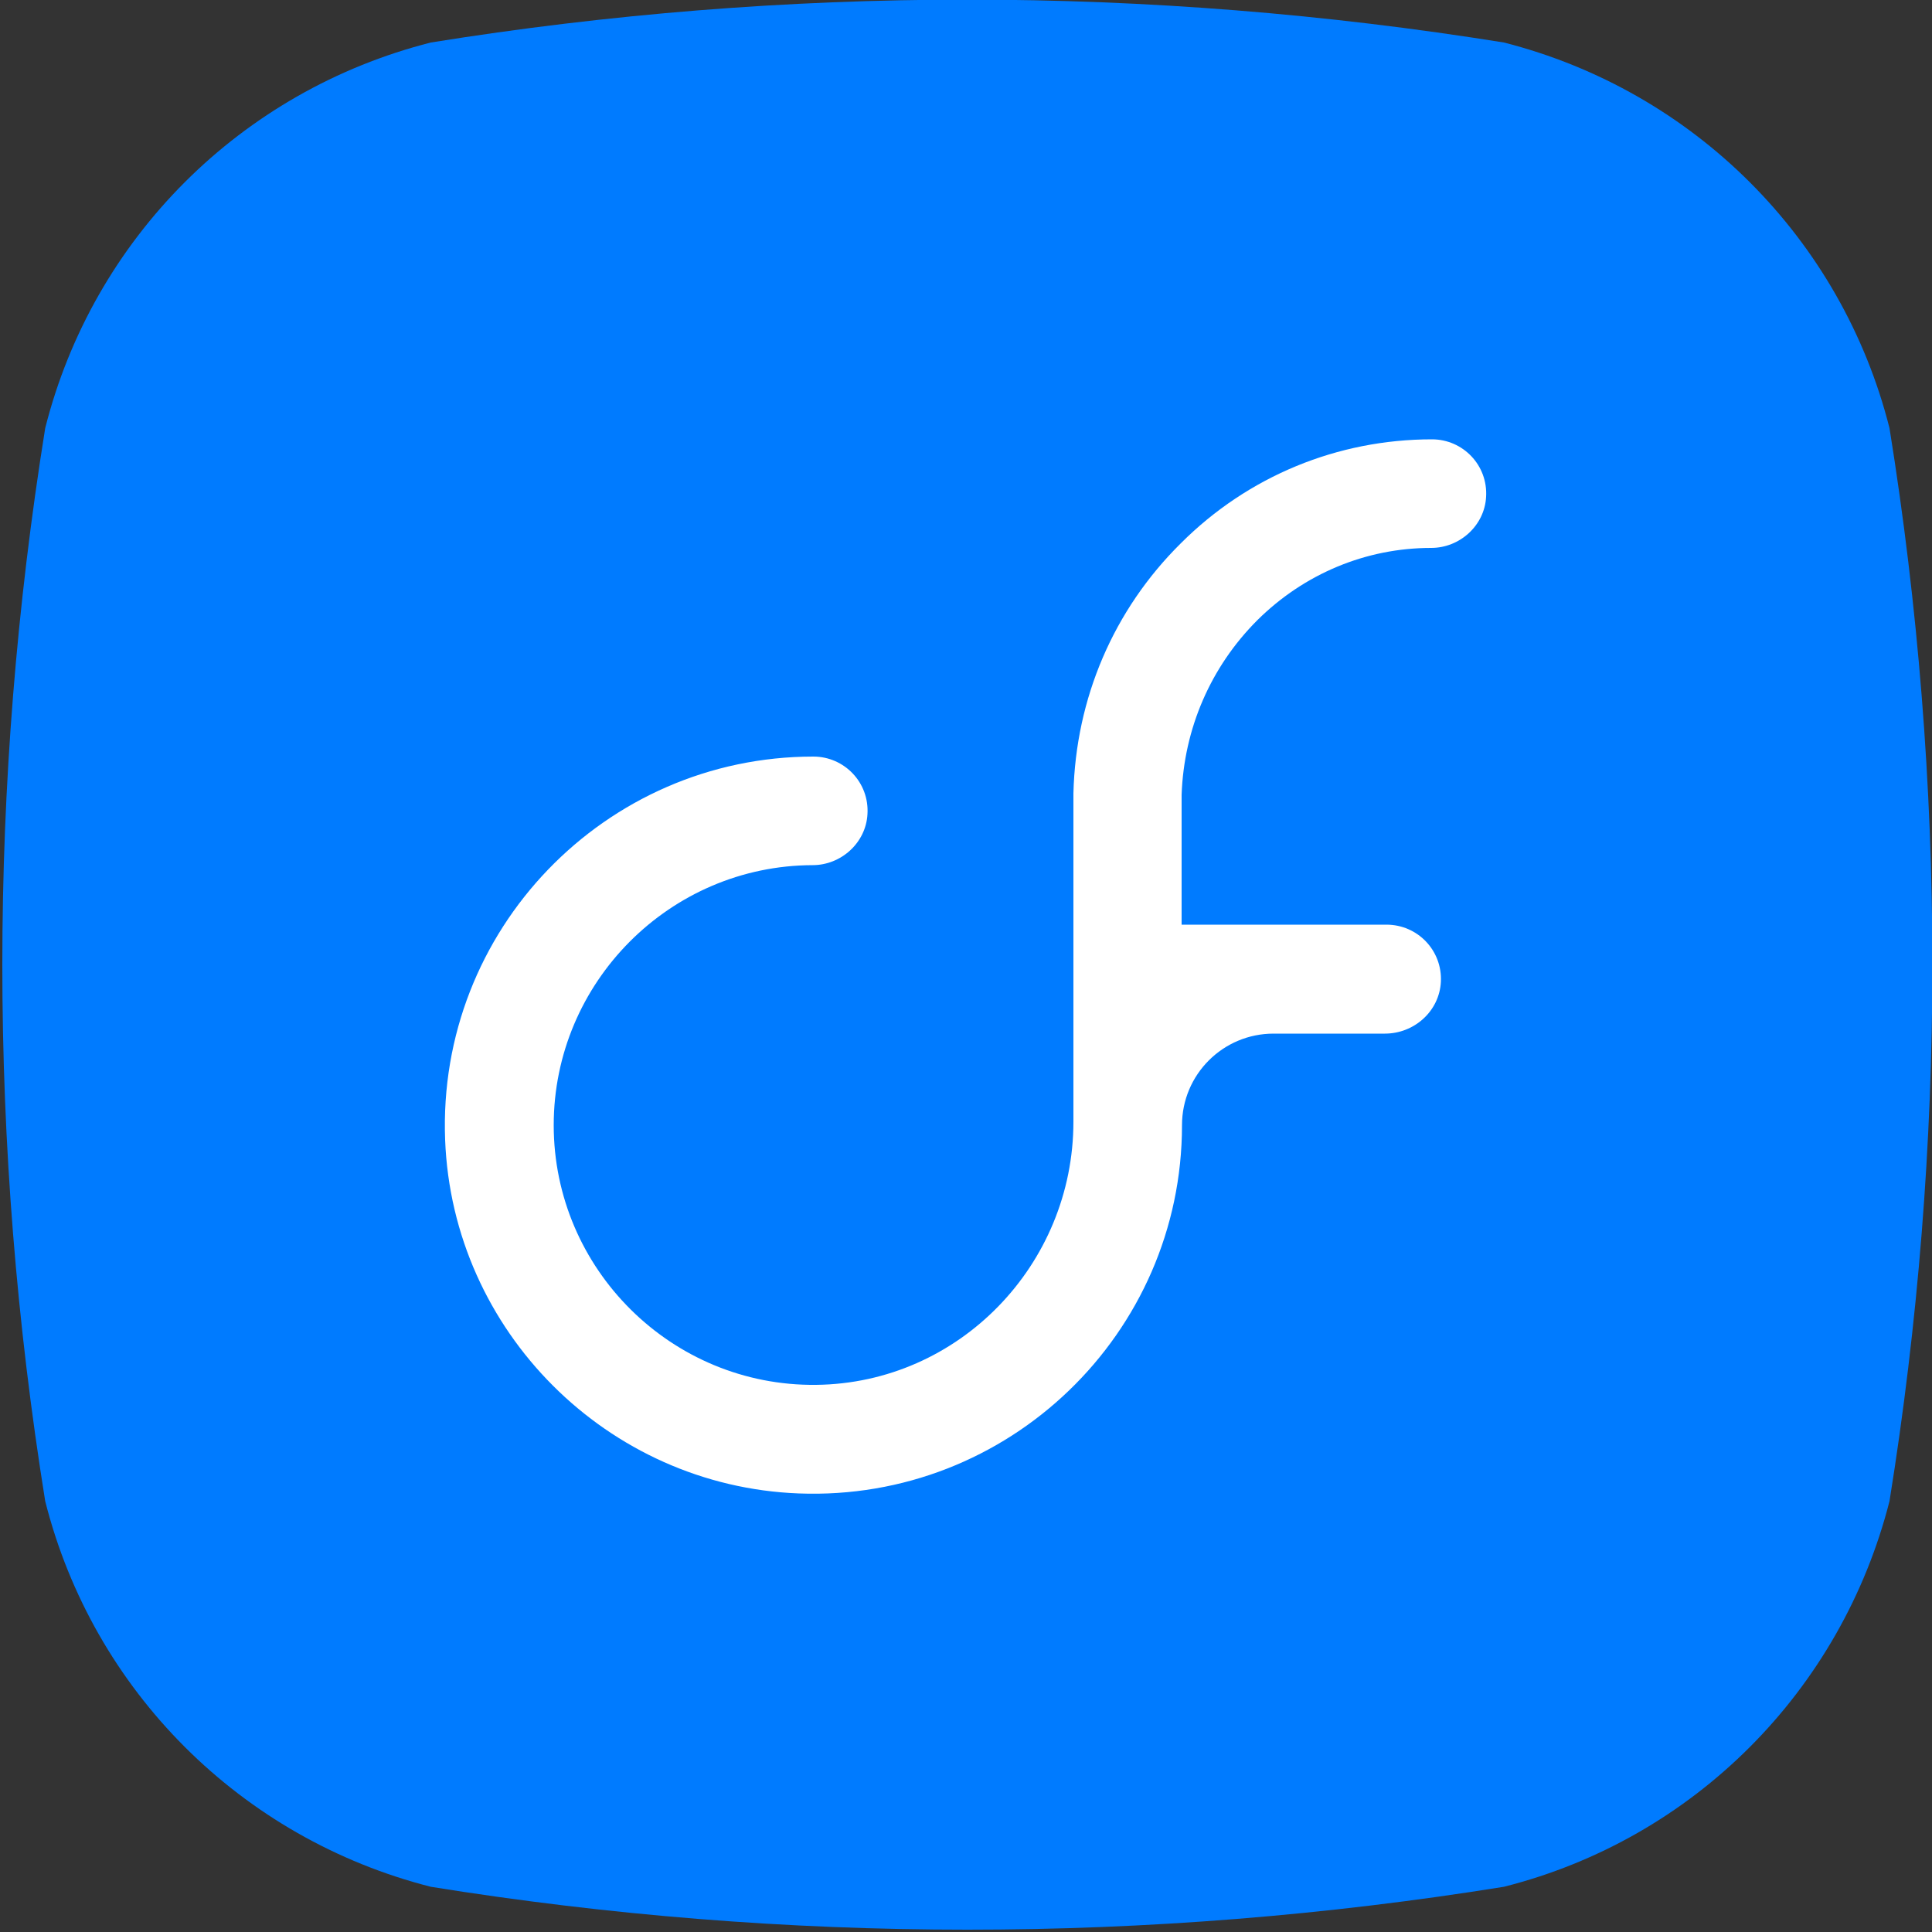 <?xml version="1.0" encoding="utf-8"?>
<!-- Generator: Adobe Illustrator 26.1.0, SVG Export Plug-In . SVG Version: 6.00 Build 0)  -->
<svg version="1.1" id="Layer_1" xmlns="http://www.w3.org/2000/svg" xmlns:xlink="http://www.w3.org/1999/xlink" x="0px" y="0px"
	 viewBox="0 0 500 500" style="enable-background:new 0 0 500 500;" xml:space="preserve">
<rect x="0" y="0" width="500" height="500" fill="#333333" stroke="none"/>
<style type="text/css">
	.st0{fill-rule:evenodd;clip-rule:evenodd;fill:#007BFF;}
	.st1{fill:#FFFFFF;}
</style>
<path id="Shape_00000008864012763810838920000008717089365175983236_" class="st0" d="M111.5,11c92-14.8,185.6-14.8,277.7,0
	c49.1,12.5,87.4,50.7,99.8,99.8c14.8,92,14.8,185.6,0,277.7c-12.5,49.1-50.7,87.4-99.8,99.8c-92,14.8-185.6,14.8-277.7,0
	c-49.1-12.5-87.4-50.7-99.8-99.8c-14.8-92-14.8-185.6,0-277.7C24.1,61.7,62.3,23.5,111.5,11z"/>
<path class="st1" d="M325.4,160.5c12.1-12,28.1-18.7,45-18.7c7.4,0,13.8-5.8,14.2-13.2c0.5-8.2-6-14.9-14-14.9
	c-24.4,0-47.6,9.5-65,26.9c-17.4,17.2-27.2,40.1-27.8,64.7v33.3l0,0v51.7c0,37-29.6,67.7-66.6,68.1c-37.4,0.4-67.9-30-67.9-67.2
	c0-37,30.1-67.2,67-67.3c7.4,0,13.8-5.8,14.2-13.2c0.5-8.2-6-14.9-14-14.9c-53.9,0-97.4,44.9-95.3,99.2c1.9,49.5,42,89.6,91.5,91.5
	c54.3,2.1,99.2-41.4,99.2-95.3l0,0c0-13.1,10.6-23.7,23.7-23.7h28.8c7.6,0,14.1-5.8,14.5-13.4c0.4-8.1-6-14.8-14.1-14.8h-53v-33.6
	C306.4,188.6,313.3,172.6,325.4,160.5z"/>
</svg>
